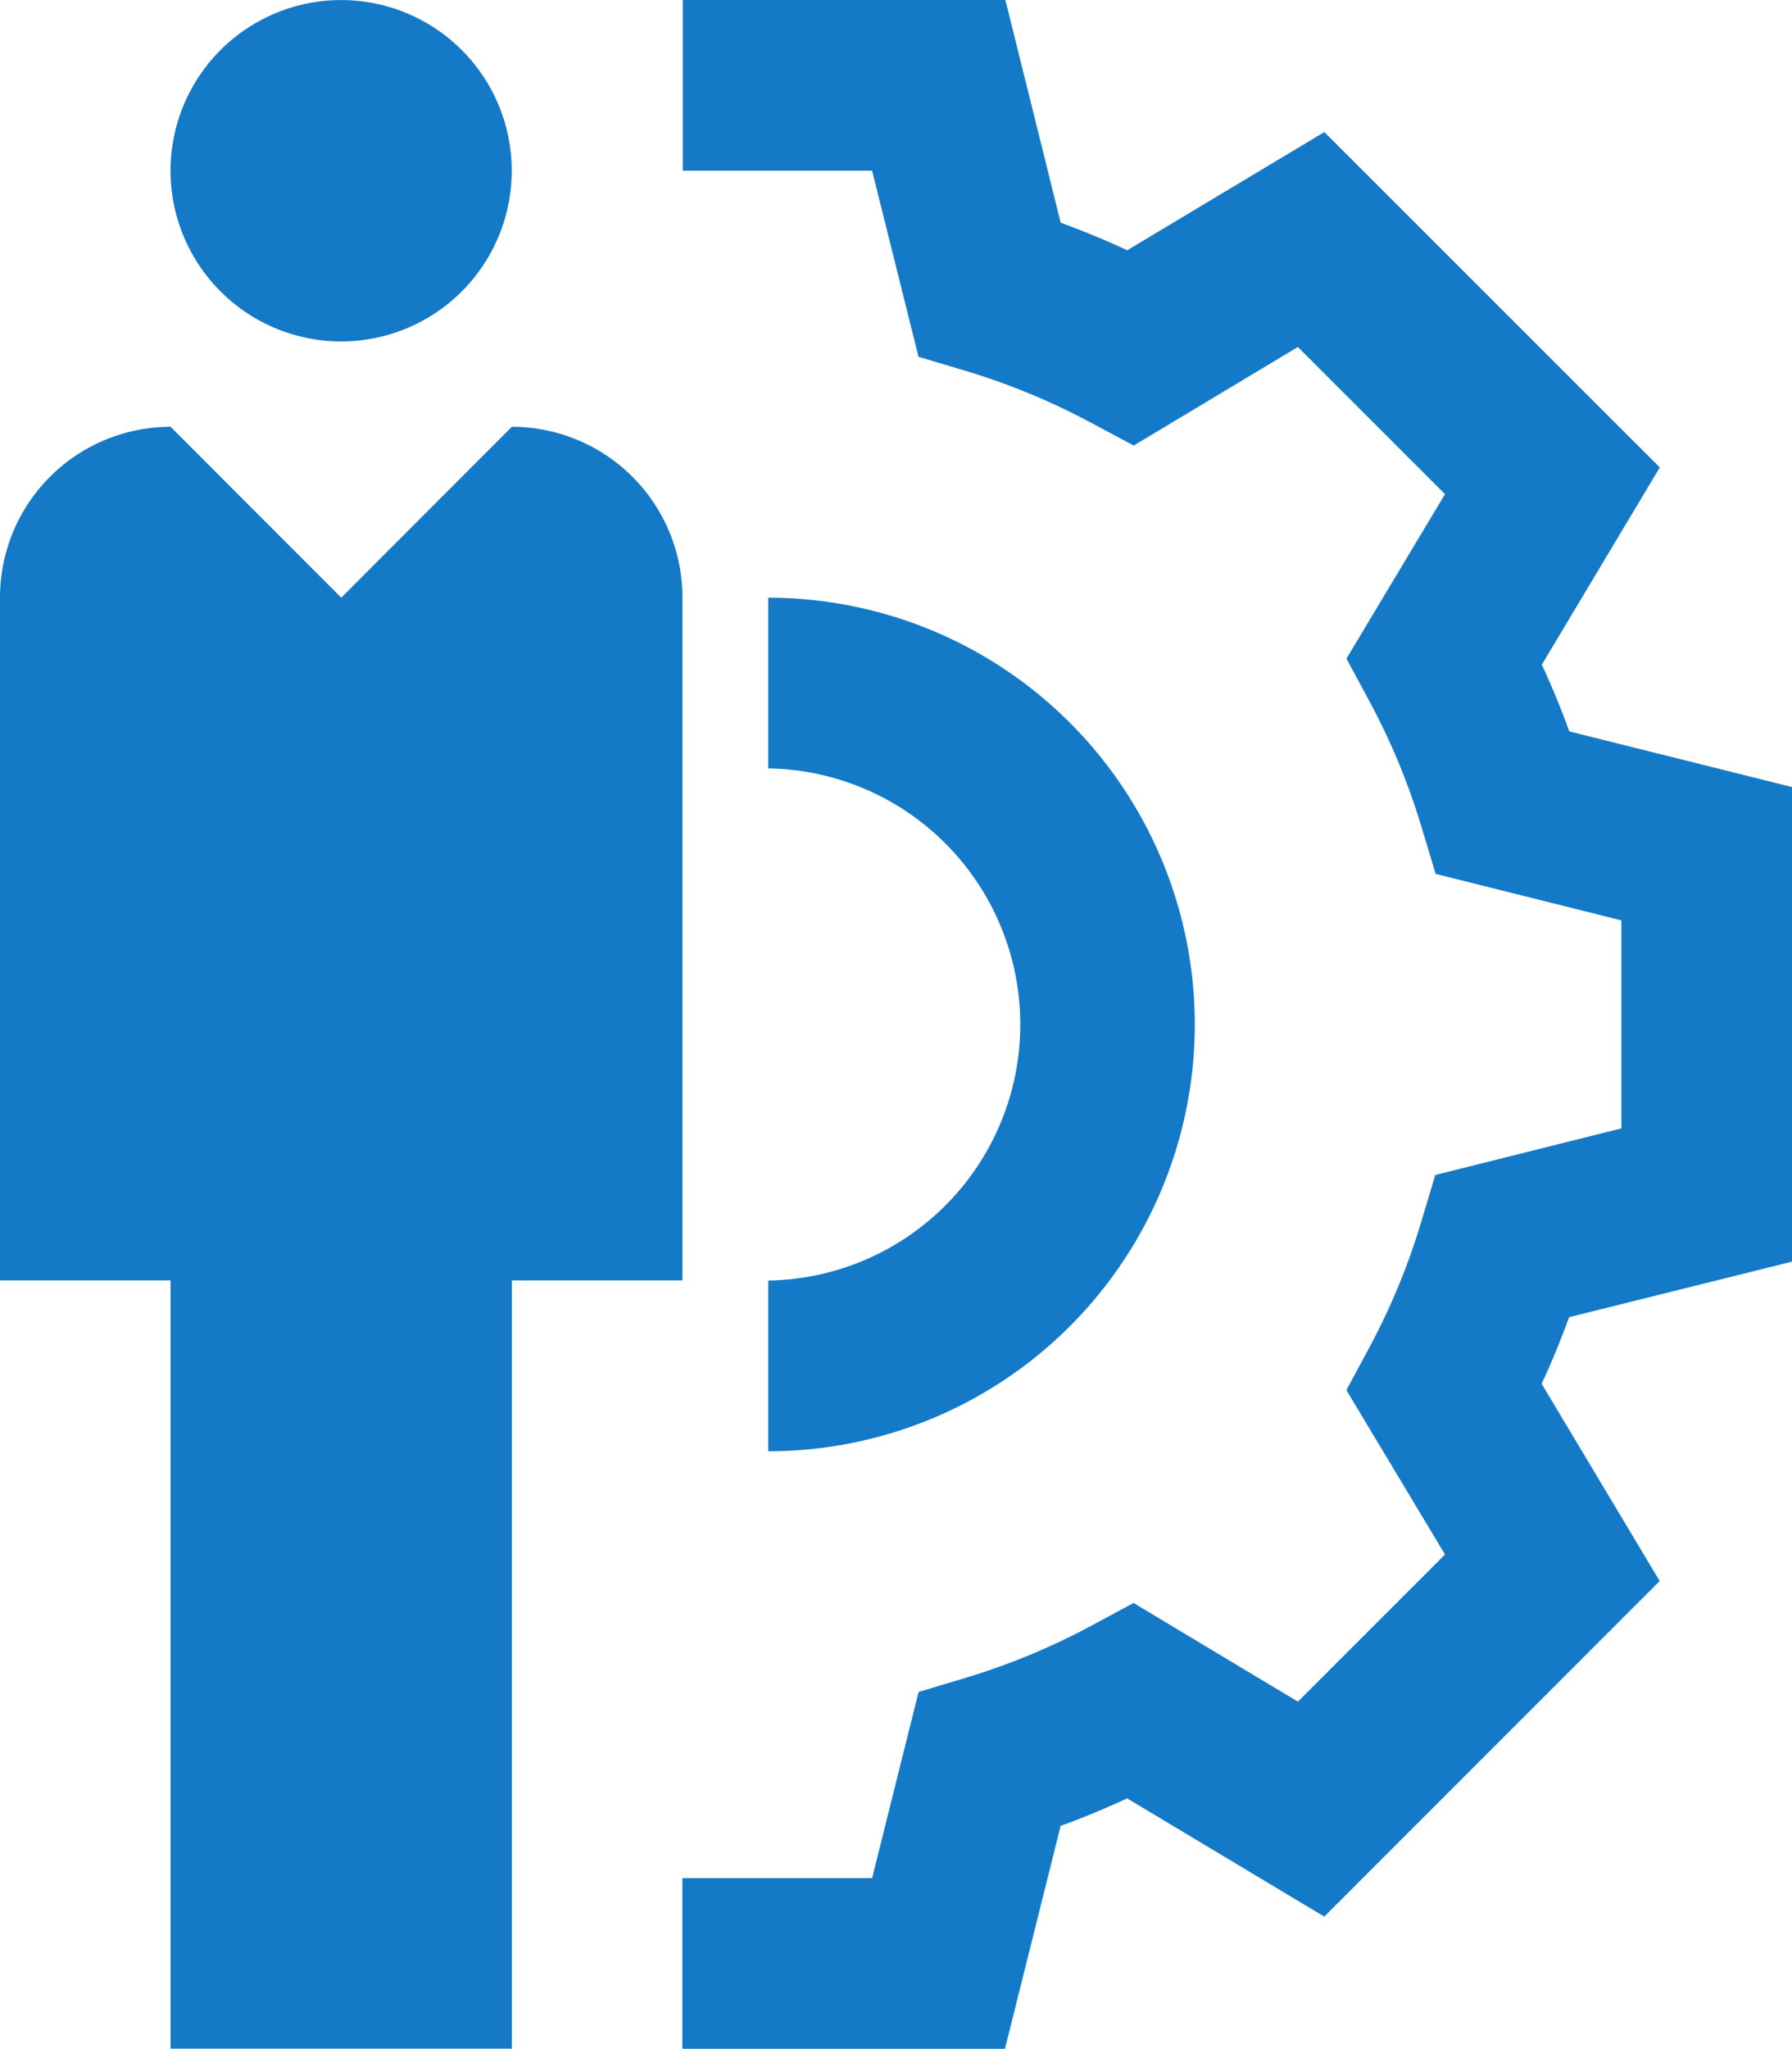 <svg xmlns="http://www.w3.org/2000/svg" viewBox="0 0 300 342.81">
    <defs>
        <style>.cls-1{fill:#147ac8;}</style>
    </defs>
    <title>Fichier 2</title>
    <g id="Calque_2" data-name="Calque 2">
        <g id="Calque_1-2" data-name="Calque 1">
            <path class="cls-1"
                  d="M153.77,59.7l7.8,2.33a113.22,113.22,0,0,1,21.09,8.71l7.14,3.81,27.48-16.49,24.63,24.62-16.5,27.52,3.86,7.16A113,113,0,0,1,238,138.44l2.34,7.78L271.44,154V188.8l-31.16,7.8-2.33,7.78a112.59,112.59,0,0,1-8.7,21.07l-3.85,7.15,16.51,27.5-24.63,24.62-27.51-16.51-7.15,3.85a112.81,112.81,0,0,1-21.06,8.7l-7.78,2.34L146,314.25H114.24v28.56h54l9.32-37.3c3.78-1.37,7.5-2.92,11.14-4.6l33,19.78,56.15-56.15-19.76-33c1.69-3.64,3.22-7.37,4.6-11.15L300,211.1V131.69l-37.28-9.31c-1.38-3.81-2.92-7.54-4.6-11.17l19.75-33L221.71,22.1l-33,19.77c-3.65-1.7-7.38-3.23-11.14-4.61L168.31,0h-54V28.56H146Z"/>
            <path class="cls-1" d="M128.61,214.27v28.56a71.41,71.41,0,0,0,0-142.82v28.56a42.85,42.85,0,0,1,0,85.69Z"/>
            <path class="cls-1" d="M57.12,57.13A28.56,28.56,0,1,0,28.55,28.56,28.57,28.57,0,0,0,57.12,57.13Z"/>
            <path class="cls-1"
                  d="M28.56,342.78H85.69V214.24h28.56V100A28.57,28.57,0,0,0,85.69,71.41L57.13,100,28.56,71.41A28.57,28.57,0,0,0,0,100V214.24H28.56Z"/>
        </g>
    </g>
</svg>